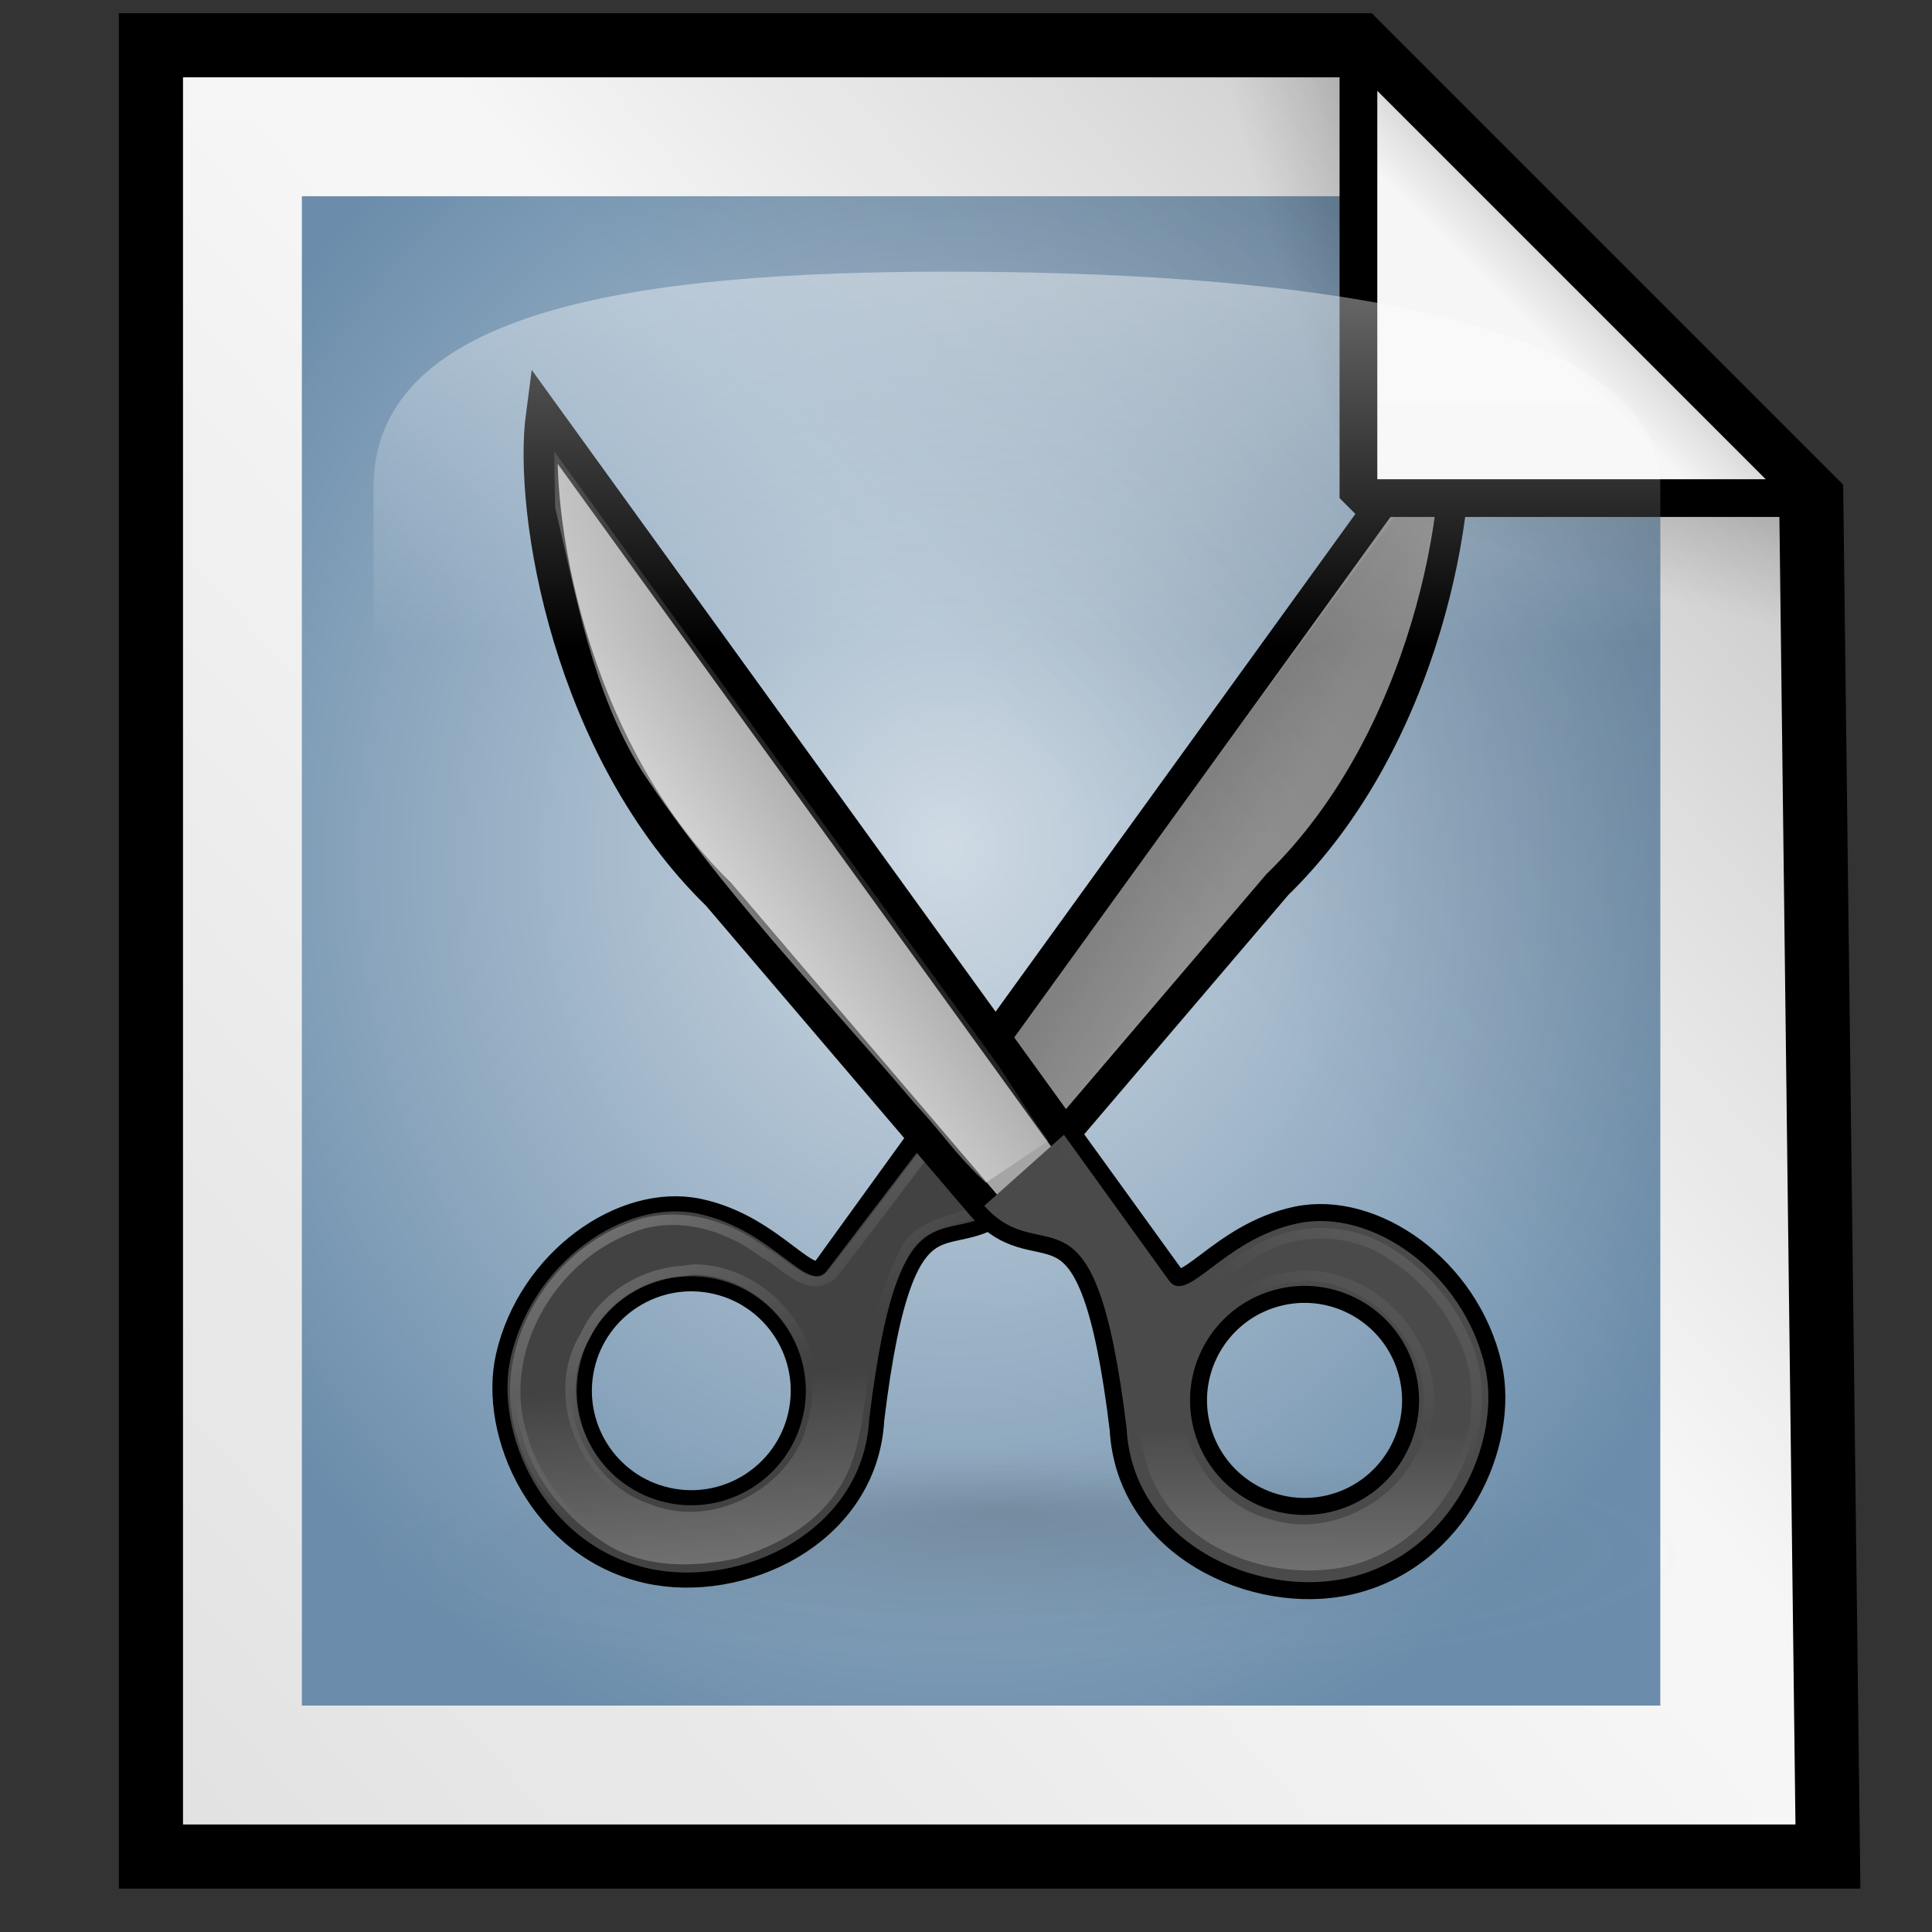 <?xml version="1.0" encoding="UTF-8" standalone="no"?>
<!DOCTYPE svg PUBLIC "-//W3C//DTD SVG 20010904//EN"
"http://www.w3.org/TR/2001/REC-SVG-20010904/DTD/svg10.dtd">
<!-- Created with Inkscape (http://www.inkscape.org/) -->
<!-- 
Created By Andrew Fitzsimon.
Much of this document has been manually cleaned and crafted in a text editor so that only the colour definitions and basic presentation related data remain in the XML. 
Changes to this document may compromise the structure of this palette.
-->
<svg
   version="1.0"
   x="00"
   y="00"
   width="128"
   height="128"
   id="Etiquette"
   sodipodi:version="0.32"
   inkscape:version="0.40"
   sodipodi:docname="gnome-mime-scrap.svg"
   sodipodi:docbase="/usr/share/icons/etiqueta/scalable/mimetypes"
   xmlns="http://www.w3.org/2000/svg"
   xmlns:cc="http://web.resource.org/cc/"
   xmlns:inkscape="http://www.inkscape.org/namespaces/inkscape"
   xmlns:sodipodi="http://sodipodi.sourceforge.net/DTD/sodipodi-0.dtd"
   xmlns:rdf="http://www.w3.org/1999/02/22-rdf-syntax-ns#"
   xmlns:dc="http://purl.org/dc/elements/1.1/"
   xmlns:xlink="http://www.w3.org/1999/xlink">
  <rect width="100%" height="100%" fill="#333333" stroke="none"/>
  <sodipodi:namedview
     id="base"
     pagecolor="#f8f8f8"
     bordercolor="#666666"
     borderopacity="1.0"
     inkscape:pageopacity="0.0000000"
     inkscape:pageshadow="0"
     inkscape:zoom="2.8284271"
     inkscape:cx="39.696155"
     inkscape:cy="53.984187"
     inkscape:window-width="694"
     inkscape:window-height="639"
     inkscape:window-x="-14"
     inkscape:window-y="76"
     inkscape:current-layer="Etiquette"
     showgrid="true"
     gridspacingx="4pt"
     gridspacingy="4pt"
     gridoriginy="0pt"
     gridoriginx="0pt"
     inkscape:grid-points="false"
     gridtolerance="40pt"
     showborder="true"
     inkscape:grid-bbox="false"
     gridcolor="#3f3fff"
     gridopacity="0.082"
     gridempspacing="2"
     gridempcolor="#3f3fff"
     gridempopacity="0.082" />
  <defs
     id="Gradients">
    <linearGradient
       id="TransparentWhite">
      <stop
         style="stop-color:#ffffff;stop-opacity:0;"
         offset="0"
         id="stopwhitefull" />
      <stop
         style="stop-color:#ffffff;stop-opacity:1;"
         offset="1"
         id="stopwhitetransparent" />
    </linearGradient>
    <linearGradient
       inkscape:collect="always"
       xlink:href="#TransparentWhite"
       id="linearGradient532"
       gradientUnits="userSpaceOnUse"
       gradientTransform="matrix(1.405,0,0,0.644,-1.498,-1.405)"
       x1="61.081"
       y1="68.733"
       x2="61.081"
       y2="30.724" />
    <linearGradient
       id="linearGradient137">
      <stop
         style="stop-color:#ffffff;stop-opacity:0;"
         offset="0"
         id="stop138" />
      <stop
         style="stop-color:#ffffff;stop-opacity:1;"
         offset="1"
         id="stop139" />
    </linearGradient>
    <linearGradient
       id="linearGradient134">
      <stop
         style="stop-color:#ffffff;stop-opacity:0;"
         offset="0"
         id="stop135" />
      <stop
         style="stop-color:#ffffff;stop-opacity:1;"
         offset="1"
         id="stop136" />
    </linearGradient>
    <linearGradient
       id="linearGradient127">
      <stop
         style="stop-color:#ffffff;stop-opacity:0;"
         offset="0"
         id="stop128" />
      <stop
         style="stop-color:#ffffff;stop-opacity:1;"
         offset="1"
         id="stop129" />
    </linearGradient>
    <linearGradient
       id="linearGradient124">
      <stop
         style="stop-color:#ffffff;stop-opacity:0;"
         offset="0"
         id="stop125" />
      <stop
         style="stop-color:#ffffff;stop-opacity:1;"
         offset="1"
         id="stop126" />
    </linearGradient>
    <linearGradient
       id="linearGradient121">
      <stop
         style="stop-color:#ffffff;stop-opacity:0;"
         offset="0"
         id="stop122" />
      <stop
         style="stop-color:#ffffff;stop-opacity:1;"
         offset="1"
         id="stop123" />
    </linearGradient>
    <linearGradient
       id="linearGradient3658">
      <stop
         style="stop-color:#000000;stop-opacity:0.568;"
         offset="0"
         id="stop3659" />
      <stop
         style="stop-color:#000000;stop-opacity:0;"
         offset="1"
         id="stop3660" />
    </linearGradient>
    <linearGradient
       inkscape:collect="always"
       id="linearGradient1851">
      <stop
         style="stop-color:#000000;stop-opacity:0.2;"
         offset="0"
         id="stop1852" />
      <stop
         style="stop-color:#000000;stop-opacity:0.065;"
         offset="0.5"
         id="stop1854" />
      <stop
         style="stop-color:#adadad;stop-opacity:0;"
         offset="1"
         id="stop1853" />
    </linearGradient>
    <radialGradient
       inkscape:collect="always"
       xlink:href="#linearGradient1851"
       id="radialGradient1875"
       cx="-289.091"
       cy="598.367"
       r="125.205"
       fx="-285.654"
       fy="552.238"
       gradientUnits="userSpaceOnUse" />
    <linearGradient
       id="linearGradient924">
      <stop
         style="stop-color:#ffffff;stop-opacity:0;"
         offset="0"
         id="stop925" />
      <stop
         style="stop-color:#ffffff;stop-opacity:1;"
         offset="1"
         id="stop926" />
    </linearGradient>
    <linearGradient
       id="linearGradient3970">
      <stop
         style="stop-color:#ffffff;stop-opacity:1;"
         offset="0"
         id="stop3971" />
      <stop
         style="stop-color:#ffffff;stop-opacity:0;"
         offset="1"
         id="stop3972" />
    </linearGradient>
    <linearGradient
       inkscape:collect="always"
       id="linearGradient486">
      <stop
         style="stop-color:#000000;stop-opacity:1;"
         offset="0"
         id="stop487" />
      <stop
         style="stop-color:#000000;stop-opacity:0;"
         offset="1"
         id="stop488" />
    </linearGradient>
    <linearGradient
       id="MaterialSoftShadow">
      <stop
         style="stop-color:#000000;stop-opacity:0.215;"
         offset="0"
         id="stop2619" />
      <stop
         style="stop-color:#000000;stop-opacity:0.098;"
         offset="0.5"
         id="stop2621" />
      <stop
         style="stop-color:#000000;stop-opacity:0;"
         offset="1"
         id="stop2620" />
    </linearGradient>
    <linearGradient
       inkscape:collect="always"
       xlink:href="#MaterialSoftShadow"
       id="linearGradient437"
       gradientTransform="scale(0.962,1.039)"
       x1="118.162"
       y1="11.005"
       x2="74.862"
       y2="51.599"
       gradientUnits="userSpaceOnUse" />
    <linearGradient
       inkscape:collect="always"
       xlink:href="#MaterialSoftShadow"
       id="linearGradient439"
       gradientUnits="userSpaceOnUse"
       gradientTransform="scale(0.961,1.041)"
       x1="-59.549"
       y1="197.542"
       x2="76.516"
       y2="66.195" />
    <linearGradient
       inkscape:collect="always"
       xlink:href="#MaterialSoftShadow"
       id="linearGradient443"
       x1="106.875"
       y1="17.297"
       x2="101.953"
       y2="22.219"
       gradientUnits="userSpaceOnUse" />
    <linearGradient
       inkscape:collect="always"
       xlink:href="#linearGradient486"
       id="linearGradient489"
       gradientTransform="scale(0.962,1.039)"
       x1="-216.378"
       y1="241.991"
       x2="123.059"
       y2="3.965"
       gradientUnits="userSpaceOnUse" />
    <linearGradient
       inkscape:collect="always"
       xlink:href="#MaterialSoftShadow"
       id="linearGradient131"
       gradientUnits="userSpaceOnUse"
       gradientTransform="matrix(-0.149,0.558,1.673,0.448,109.613,-53.762)"
       x1="138.564"
       y1="10.392"
       x2="155.885"
       y2="10.392" />
    <linearGradient
       inkscape:collect="always"
       xlink:href="#MaterialSoftShadow"
       id="linearGradient132"
       gradientUnits="userSpaceOnUse"
       gradientTransform="matrix(-0.558,0.149,-0.448,-1.673,176.762,13.387)"
       x1="138.564"
       y1="10.392"
       x2="155.885"
       y2="10.392" />
    <linearGradient
       inkscape:collect="always"
       xlink:href="#linearGradient924"
       id="linearGradient663"
       gradientUnits="userSpaceOnUse"
       gradientTransform="matrix(0.677,0,0,1.475,-14.851,-14.522)"
       x1="130.064"
       y1="65.844"
       x2="135.999"
       y2="83.463" />
    <linearGradient
       inkscape:collect="always"
       xlink:href="#linearGradient924"
       id="linearGradient664"
       gradientUnits="userSpaceOnUse"
       gradientTransform="scale(0.654,1.528)"
       x1="115.305"
       y1="37.529"
       x2="116.882"
       y2="32.239" />
    <linearGradient
       inkscape:collect="always"
       xlink:href="#MaterialSoftShadow"
       id="linearGradient665"
       gradientUnits="userSpaceOnUse"
       gradientTransform="matrix(0.304,0,0,0.768,24.257,27.913)"
       x1="216.724"
       y1="50.709"
       x2="185.224"
       y2="51.484" />
    <linearGradient
       inkscape:collect="always"
       xlink:href="#linearGradient3970"
       id="linearGradient666"
       gradientUnits="userSpaceOnUse"
       gradientTransform="matrix(0.389,0,0,0.511,24.871,32.001)"
       x1="99.916"
       y1="16.079"
       x2="118.075"
       y2="67.791" />
    <radialGradient
       inkscape:collect="always"
       xlink:href="#linearGradient3970"
       id="radialGradient96"
       gradientTransform="scale(0.949,1.054)"
       cx="69.334"
       cy="64.955"
       fx="69.334"
       fy="64.955"
       r="55.617"
       gradientUnits="userSpaceOnUse" />
    <linearGradient
       inkscape:collect="always"
       xlink:href="#linearGradient924"
       id="linearGradient129"
       gradientUnits="userSpaceOnUse"
       gradientTransform="matrix(0.748,0,0,1.746,-8.738,-9.486)"
       x1="115.305"
       y1="37.529"
       x2="116.882"
       y2="32.239" />
    <linearGradient
       inkscape:collect="always"
       xlink:href="#MaterialSoftShadow"
       id="linearGradient130"
       gradientUnits="userSpaceOnUse"
       gradientTransform="matrix(0.347,0,0,0.878,18.975,22.404)"
       x1="216.724"
       y1="50.709"
       x2="185.224"
       y2="51.484" />
    <linearGradient
       inkscape:collect="always"
       xlink:href="#linearGradient3970"
       id="linearGradient133"
       gradientUnits="userSpaceOnUse"
       gradientTransform="matrix(0.445,0,0,0.584,19.677,27.075)"
       x1="99.916"
       y1="16.079"
       x2="118.075"
       y2="67.791" />
    <radialGradient
       inkscape:collect="always"
       xlink:href="#linearGradient3970"
       id="radialGradient141"
       gradientUnits="userSpaceOnUse"
       gradientTransform="scale(0.949,1.054)"
       cx="66.88"
       cy="54.579"
       fx="66.063"
       fy="53.097"
       r="58.909" />
    <linearGradient
       inkscape:collect="always"
       xlink:href="#linearGradient924"
       id="linearGradient1"
       gradientUnits="userSpaceOnUse"
       gradientTransform="matrix(0.588,-4.618913e-17,5.463783e-17,0.52,169.532,-352.09)"
       x1="-159.087"
       y1="859.057"
       x2="-159.466"
       y2="945.563" />
    <linearGradient
       inkscape:collect="always"
       xlink:href="#linearGradient924"
       id="linearGradient2"
       gradientUnits="userSpaceOnUse"
       gradientTransform="matrix(0.588,-4.618913e-17,5.463783e-17,0.52,169.532,-352.09)"
       x1="-140.077"
       y1="850.166"
       x2="-68.034"
       y2="770.241" />
    <linearGradient
       inkscape:collect="always"
       xlink:href="#linearGradient924"
       id="linearGradient4"
       gradientUnits="userSpaceOnUse"
       gradientTransform="matrix(0.581,-4.561226e-17,5.532885e-17,0.527,169.532,-352.09)"
       x1="-205.629"
       y1="841.061"
       x2="-197.62"
       y2="935.025" />
    <linearGradient
       inkscape:collect="always"
       xlink:href="#linearGradient924"
       id="linearGradient5"
       gradientUnits="userSpaceOnUse"
       gradientTransform="matrix(0.581,-4.561226e-17,5.532885e-17,0.527,169.532,-352.09)"
       x1="-206.255"
       y1="844.923"
       x2="-276.591"
       y2="752.39" />
    <radialGradient
       inkscape:collect="always"
       xlink:href="#linearGradient1851"
       id="radialGradient7"
       gradientUnits="userSpaceOnUse"
       cx="-289.091"
       cy="598.367"
       fx="-285.654"
       fy="552.238"
       r="125.205" />
    <linearGradient
       inkscape:collect="always"
       xlink:href="#linearGradient3658"
       id="linearGradient12"
       gradientUnits="userSpaceOnUse"
       gradientTransform="matrix(0.467,-3.663435e-17,6.888818e-17,0.656,169.532,-352.09)"
       x1="-240.8"
       y1="589.752"
       x2="-192.354"
       y2="631.404" />
    <linearGradient
       inkscape:collect="always"
       xlink:href="#linearGradient124"
       id="linearGradient194"
       gradientTransform="scale(0.83,1.205)"
       x1="66.754"
       y1="49.793"
       x2="61.782"
       y2="55.91"
       gradientUnits="userSpaceOnUse" />
    <linearGradient
       inkscape:collect="always"
       xlink:href="#linearGradient3970"
       id="linearGradient203"
       gradientTransform="scale(0.908,1.101)"
       x1="62.581"
       y1="71.154"
       x2="73.967"
       y2="61.201"
       gradientUnits="userSpaceOnUse" />
    <linearGradient
       inkscape:collect="always"
       xlink:href="#MaterialSoftShadow"
       id="linearGradient1785"
       gradientUnits="userSpaceOnUse"
       gradientTransform="scale(0.962,1.039)"
       x1="118.162"
       y1="11.005"
       x2="74.862"
       y2="51.599" />
  </defs>
  <path
     style="fill:url(#linearGradient437);fill-opacity:1.0;fill-rule:evenodd;stroke:url(#linearGradient489);stroke-width:2.5;stroke-linecap:butt;stroke-linejoin:miter;stroke-miterlimit:4;stroke-opacity:1"
     d="M 10,3 L 10,123 L 121.105,123 L 120,33 L 90,3 L 10,3 z "
     id="path433"
     sodipodi:nodetypes="cccccc" />
  <path
     style="fill:#f6f6f6;fill-opacity:1;fill-rule:evenodd;stroke:none;stroke-width:2.5;stroke-linecap:butt;stroke-linejoin:miter;stroke-miterlimit:4;stroke-opacity:1"
     d="M 10,3 L 10,123 L 121.105,123 L 120,33 L 90,3 L 10,3 z "
     id="path6763"
     sodipodi:nodetypes="cccccc" />
  <path
     style="fill:url(#linearGradient439);fill-opacity:1.0;fill-rule:evenodd;stroke:none;stroke-width:2.5;stroke-linecap:butt;stroke-linejoin:miter;stroke-miterlimit:4;stroke-opacity:1"
     d="M 10,8 L 10,123 L 116.105,123 L 115.05,36.75 L 86.4,8 L 10,8 z "
     id="path438"
     sodipodi:nodetypes="cccccc" />
  <path
     style="fill:#6b8dab;fill-opacity:1;fill-rule:evenodd;stroke:none;stroke-width:1.25;stroke-linecap:butt;stroke-linejoin:miter;stroke-miterlimit:4;stroke-dashoffset:0;stroke-opacity:1;"
     d="M 20,13 L 95,13 L 110,28 L 110,113 L 20,113 L 20,13 z "
     id="rect13"
     sodipodi:nodetypes="cccccc" />
  <path
     style="opacity:0.675;fill:url(#radialGradient141);fill-opacity:1;fill-rule:evenodd;stroke:none;stroke-width:1.25;stroke-linecap:butt;stroke-linejoin:miter;stroke-miterlimit:4;stroke-dashoffset:0;stroke-opacity:1"
     d="M 20,13 L 95,13 L 110,28 L 110,113 L 20,113 L 20,13 z "
     id="path92"
     sodipodi:nodetypes="cccccc" />
  <path
     sodipodi:type="arc"
     style="fill:url(#radialGradient7);fill-opacity:0.75;fill-rule:evenodd;stroke:none;stroke-width:1pt;stroke-linecap:butt;stroke-linejoin:miter;stroke-opacity:1"
     id="path3995"
     sodipodi:cx="-289.09140"
     sodipodi:cy="598.36652"
     sodipodi:rx="125.20509"
     sodipodi:ry="125.20509"
     d="M -163.886 598.367 A 125.205 125.205 0 1 1  -414.296,598.367 A 125.205 125.205 0 1 1  -163.886 598.367 z"
     transform="matrix(-0.353,2.771310e-17,6.785270e-18,6.463635e-2,-34.24,64.473)" />
  <path
     style="fill:#919191;fill-opacity:1;fill-rule:evenodd;stroke:#000000;stroke-width:2;stroke-linecap:butt;stroke-linejoin:miter;stroke-miterlimit:4;stroke-opacity:1;"
     d="M 96.261,26.816 C 97.131,33.315 94.476,49.021 84.624,58.609 L 67.019,79.249 C 63.017,83.74 59.703,76.59 57.587,94.016 C 57.186,101.541 48.979,105.282 42.923,103.903 C 35.988,102.324 32.713,94.868 33.839,89.924 C 35.262,83.677 41.345,79.38 46.238,80.408 C 51.308,81.475 53.612,85.978 54.836,84.126 L 96.261,26.816 z M 47.485,84.744 C 43.402,83.814 39.333,86.374 38.403,90.457 C 37.473,94.54 40.033,98.609 44.116,99.539 C 48.199,100.469 52.268,97.909 53.198,93.826 C 54.128,89.743 51.568,85.674 47.485,84.744 z "
     id="path3996"
     sodipodi:nodetypes="cccccccccccccc" />
  <path
     style="fill:url(#linearGradient12)"
     d="M 60.567,77.243 L 95.604,29.917 C 95.604,29.917 94.251,47.1 84.374,57.384 C 74.496,67.667 67.477,77.95 66.233,79.194 L 60.567,77.243 z "
     id="path3997"
     sodipodi:nodetypes="ccccc" />
  <path
     style="fill:#424242;fill-opacity:1;fill-rule:evenodd;stroke:none;stroke-width:2;stroke-linecap:butt;stroke-linejoin:miter;stroke-miterlimit:4;stroke-opacity:1"
     d="M 67.019,79.249 C 63.017,83.74 59.703,76.59 57.587,94.016 C 57.186,101.541 48.979,105.282 42.923,103.903 C 35.988,102.324 32.713,94.868 33.839,89.924 C 35.262,83.677 41.345,79.38 46.238,80.408 C 51.308,81.475 53.612,85.978 54.836,84.126 L 62.781,73.677 L 67.019,79.249 z M 47.485,84.744 C 43.402,83.814 39.333,86.374 38.403,90.457 C 37.473,94.54 40.033,98.609 44.116,99.539 C 48.199,100.469 52.268,97.909 53.198,93.826 C 54.128,89.743 51.568,85.674 47.485,84.744 z "
     id="path3998"
     sodipodi:nodetypes="ccccccccccccc" />
  <path
     style="fill:url(#linearGradient4);fill-opacity:1;fill-rule:evenodd;stroke:url(#linearGradient5);stroke-width:0.692;stroke-linecap:butt;stroke-linejoin:miter;stroke-miterlimit:4;stroke-opacity:1"
     d="M 62.148,75.24 C 59.796,78.306 57.488,81.42 55.11,84.456 C 53.518,85.75 52.002,83.692 50.627,83 C 48.169,81.128 44.811,80.152 41.839,81.316 C 36.467,83.274 32.764,89.606 34.617,95.208 C 35.446,98.168 37.602,100.671 40.161,102.297 C 42.729,103.909 45.892,103.858 48.763,103.257 C 51.459,102.41 54.086,101.032 55.614,98.551 C 57.248,96.002 57.152,92.814 57.772,89.928 C 58.17,87.344 58.931,84.835 60.159,82.537 C 61.671,80.551 64.497,80.941 66.246,79.303 C 65.61,77.57 64.027,76.318 63.064,74.738 C 62.521,74.261 62.486,74.941 62.148,75.24 z M 45.962,84.11 C 50.726,84.109 54.773,89.017 53.629,93.702 C 52.895,98.311 47.492,101.407 43.131,99.675 C 38.737,98.272 36.296,92.459 38.807,88.455 C 39.945,85.981 42.592,84.347 45.285,84.203 C 45.511,84.176 45.736,84.129 45.962,84.11 z "
     id="path3999" />
  <path
     style="fill:#a5a5a5;fill-opacity:1;fill-rule:evenodd;stroke:#000000;stroke-width:2.25;stroke-linecap:butt;stroke-linejoin:miter;stroke-miterlimit:4;stroke-opacity:1;stroke-dasharray:none;"
     d="M 35.969,27.455 C 35.099,33.954 37.754,49.66 47.606,59.248 L 65.211,79.888 C 69.213,84.38 72.527,77.229 74.643,94.655 C 75.044,102.18 83.252,105.921 89.307,104.542 C 96.242,102.963 99.517,95.507 98.391,90.563 C 96.968,84.316 90.885,80.019 85.992,81.047 C 80.923,82.115 78.618,86.617 77.394,84.765 L 35.969,27.455 z M 84.745,85.383 C 88.828,84.453 92.897,87.013 93.827,91.096 C 94.757,95.179 92.197,99.248 88.114,100.178 C 84.031,101.108 79.962,98.548 79.032,94.465 C 78.102,90.382 80.662,86.313 84.745,85.383 z "
     id="path4000"
     sodipodi:nodetypes="cccccccccccccc" />
  <path
     style="fill:url(#linearGradient1785);fill-opacity:1;fill-rule:evenodd;stroke:#000000;stroke-width:4.25;stroke-linecap:butt;stroke-linejoin:miter;stroke-miterlimit:4;stroke-opacity:1"
     d="M 10,3 L 10,123 L 121.105,123 L 120,33 L 90,3 L 10,3 z "
     id="path91"
     sodipodi:nodetypes="cccccc" />
  <path
     style="fill:#4a4a4a;fill-opacity:1;fill-rule:evenodd;stroke:none;stroke-width:2;stroke-linecap:butt;stroke-linejoin:miter;stroke-miterlimit:4;stroke-opacity:0.572"
     d="M 65.211,79.888 C 69.213,84.38 72.527,77.229 74.643,94.655 C 75.044,102.18 83.252,105.921 89.307,104.542 C 96.242,102.963 99.517,95.507 98.391,90.563 C 96.968,84.316 90.885,80.019 85.992,81.047 C 80.923,82.115 78.618,86.617 77.394,84.765 L 70.487,75.181 L 65.211,79.888 z M 84.745,85.383 C 88.828,84.453 92.897,87.013 93.827,91.096 C 94.757,95.179 92.197,99.248 88.114,100.178 C 84.031,101.108 79.962,98.548 79.032,94.465 C 78.102,90.382 80.662,86.313 84.745,85.383 z "
     id="path4001"
     sodipodi:nodetypes="ccccccccccccc" />
  <path
     style="fill:url(#linearGradient1);fill-opacity:1;fill-rule:evenodd;stroke:url(#linearGradient2);stroke-width:0.692;stroke-linecap:butt;stroke-linejoin:miter;stroke-miterlimit:4;stroke-opacity:0.572"
     d="M 66.281,79.874 C 68.084,81.382 70.913,81.118 72.26,83.258 C 75.032,87.563 74.535,93.007 76.203,97.673 C 77.949,102.18 83.207,104.431 87.833,103.993 C 94.479,103.494 99.314,96.102 97.423,89.787 C 96.527,87.115 94.72,84.775 92.361,83.231 C 89.558,81.219 85.531,81.19 82.718,83.221 C 81.269,83.999 79.902,85.119 78.454,85.771 C 76.112,85.386 75.394,82.766 73.981,81.187 C 72.78,79.527 71.579,77.868 70.379,76.208 C 69.013,77.43 67.647,78.652 66.281,79.874 z M 86.236,84.525 C 91.085,84.36 95.457,89.181 94.539,94.013 C 94.002,98.683 88.768,102.022 84.313,100.699 C 79.869,99.636 77.101,94.43 78.672,90.153 C 79.712,87.051 82.703,84.82 85.954,84.571 C 86.052,84.608 86.14,84.52 86.236,84.525 z "
     id="path4006" />
  <path
     style="fill:#f6f6f6;fill-opacity:1;fill-rule:evenodd;stroke:none;stroke-width:2.5;stroke-linecap:butt;stroke-linejoin:bevel;stroke-miterlimit:4;stroke-opacity:1"
     d="M 90,3 L 90,33 L 120,33 L 90,3 z "
     id="path6764"
     sodipodi:nodetypes="cccc" />
  <path
     style="fill:url(#linearGradient443);fill-opacity:1.0;fill-rule:evenodd;stroke:#000000;stroke-width:2.5;stroke-linecap:butt;stroke-linejoin:bevel;stroke-miterlimit:4;stroke-opacity:1;"
     d="M 90,3 L 90,33 L 120,33 L 90,3 z "
     id="path6770"
     sodipodi:nodetypes="cccc" />
  <path
     style="fill:url(#linearGradient132);fill-opacity:1;fill-rule:evenodd;stroke:none;stroke-width:0.25pt;stroke-linecap:butt;stroke-linejoin:miter;stroke-opacity:1"
     d="M 90,3 L 80,3 L 90,33 L 90,3 z "
     id="path11"
     sodipodi:nodetypes="cccc" />
  <path
     style="fill:url(#linearGradient131);fill-opacity:1;fill-rule:evenodd;stroke:none;stroke-width:0.25pt;stroke-linecap:butt;stroke-linejoin:miter;stroke-opacity:1"
     d="M 120,33 L 120,43 L 90,33 L 120,33 z "
     id="path105"
     sodipodi:nodetypes="cccc" />
  <path
     style="opacity:0.42;fill:url(#linearGradient532);fill-opacity:1;fill-rule:nonzero;stroke:none;stroke-width:0.334;stroke-linecap:round;stroke-linejoin:round;stroke-miterlimit:4;stroke-dasharray:1.337 1.337 ;stroke-dashoffset:0;stroke-opacity:1"
     d="M 24.749,32.286 C 24.749,20.381 42.56,18.007 62.744,18 C 82.929,17.993 110,20.233 110,32.167 L 110,60.738 L 24.749,60.857 L 24.749,32.286 z "
     id="path2345"
     sodipodi:nodetypes="cscccc" />
  <path
     style="opacity:0.692;fill:url(#linearGradient203);fill-opacity:1;fill-rule:evenodd;stroke:none;stroke-width:0.625;stroke-linecap:butt;stroke-linejoin:miter;stroke-miterlimit:4;stroke-opacity:0.057"
     d="M 36.781,33.625 C 38.201,39.589 39.232,45.795 42.53,51.082 C 47.77,59.016 54.462,65.869 60.607,73.107 C 62.701,75.381 63.098,76.251 65.311,78.362 L 69.458,75.582 C 67.526,72.882 67.106,71.845 65.129,69.184 C 55.659,56.092 46.189,42.999 36.719,29.906 C 36.74,31.146 36.76,32.385 36.781,33.625 z "
     id="path195"
     sodipodi:nodetypes="cccccccc" />
</svg>
